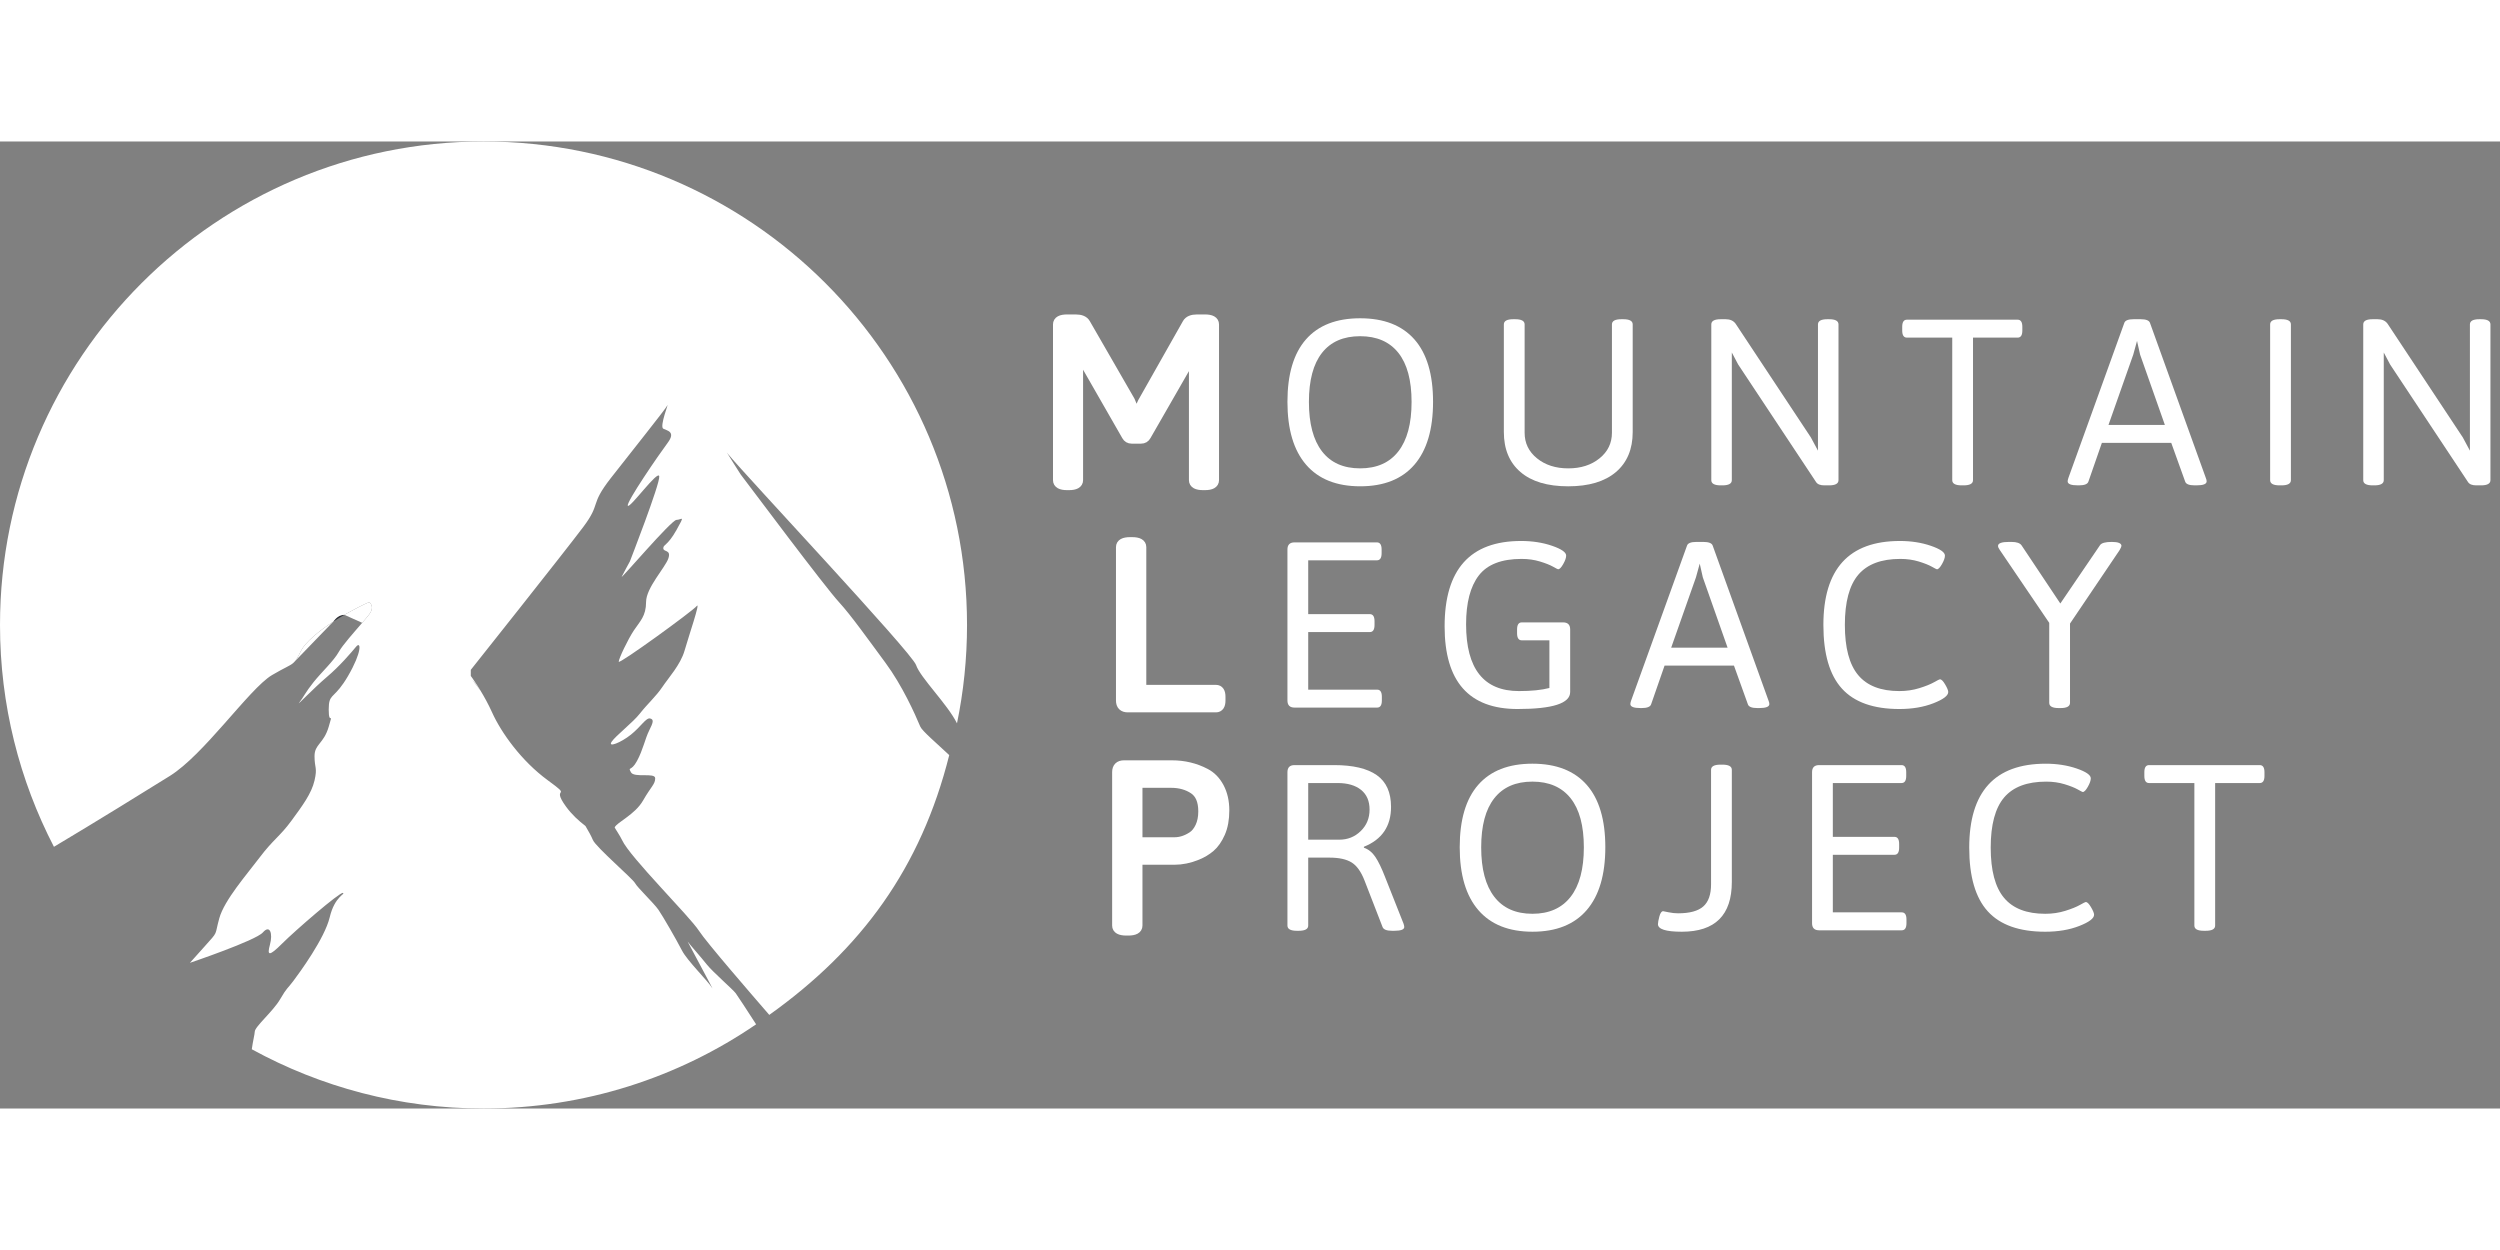 <?xml version="1.0" encoding="utf-8"?>
<svg viewBox="0 0 261.575 101.18" width="80px" height="40px" xmlns="http://www.w3.org/2000/svg">
  <rect x="0" y="0" width="261.575" height="101.18" fill="#808080" stroke="none"/>
  <defs>
    <clipPath id="clippath0" transform="">
      <path d="M 0 612 L 792 612 L 792 0 L 0 0 Z" style="fill: none; clip-rule: nonzero;"/>
    </clipPath>
  </defs>
  <g transform="matrix(1, 0, 0, -1, 0, 612)">
    <path d="M 0 612 L 792 612 L 792 0 L 0 0 Z" style="fill: none;"/>
  </g>
  <g style="clip-path: url(#clippath0);" transform="matrix(1, 0, 0, -1, -267.214, 356.59)">
    <g transform="translate(302.081 306.353)">
      <path d="M 0 0 C 0.389 0.254 0.782 0.492 1.166 0.71 C 0.725 0.71 0.354 0.482 0 0" style="fill: rgb(44, 46, 53);"/>
    </g>
  </g>
  <g style="clip-path: url(#clippath0);" transform="matrix(1, 0, 0, -1, -267.214, 356.59)">
    <g transform="translate(367.344 295.71)">
      <path d="M 0 0 C 0.687 3.323 1.05 6.764 1.05 10.29 C 1.05 38.23 -21.6 60.88 -49.54 60.88 C -77.48 60.88 -100.13 38.23 -100.13 10.29 C -100.13 1.921 -98.088 -5.966 -94.487 -12.918 C -90.342 -10.453 -84.566 -6.881 -82.354 -5.499 C -80.597 -4.402 -78.584 -2.215 -76.708 -0.095 C -74.713 2.159 -72.875 4.337 -71.673 5.047 C -70.333 5.839 -69.809 6.002 -69.446 6.316 C -69.176 6.549 -68.995 6.866 -68.638 7.585 C -68.192 8.483 -66.766 9.663 -65.263 10.643 C -64.909 11.125 -64.537 11.354 -64.097 11.354 C -64.04 11.386 -63.981 11.422 -63.925 11.454 C -62.017 12.514 -61.496 12.68 -61.496 12.68 C -61.496 12.68 -60.86 12.256 -61.496 11.408 C -61.664 11.185 -61.928 10.871 -62.234 10.517 C -63.091 9.523 -64.286 8.189 -64.677 7.486 C -65.207 6.531 -66.479 5.365 -67.327 4.305 C -68.175 3.245 -68.387 2.715 -68.811 2.185 C -69.235 1.655 -67.327 3.669 -65.949 4.835 C -64.571 6.001 -63.405 7.38 -62.875 8.016 C -62.344 8.652 -62.238 7.486 -63.723 4.941 C -65.028 2.704 -65.594 3.089 -65.712 1.989 C -65.729 1.838 -65.737 1.661 -65.737 1.443 C -65.737 -0.359 -65.207 1.443 -65.737 -0.359 C -66.267 -2.161 -67.221 -2.161 -67.221 -3.433 C -67.221 -4.705 -66.903 -4.599 -67.221 -5.977 C -67.539 -7.355 -68.493 -8.627 -69.659 -10.218 C -70.825 -11.808 -71.567 -12.182 -72.945 -14.009 C -74.323 -15.836 -76.655 -18.486 -77.185 -20.394 C -77.715 -22.302 -77.221 -21.666 -78.74 -23.362 L -80.26 -25.058 C -80.26 -25.058 -73.369 -22.726 -72.627 -21.878 C -71.885 -21.03 -71.567 -21.984 -71.885 -23.15 C -72.203 -24.317 -71.991 -24.422 -70.613 -23.044 C -69.235 -21.666 -64.571 -17.638 -64.253 -17.744 C -63.935 -17.85 -65.101 -18.062 -65.631 -20.288 C -66.161 -22.514 -68.811 -26.119 -69.447 -26.967 C -70.083 -27.815 -70.083 -27.603 -70.825 -28.875 C -71.567 -30.147 -73.475 -31.737 -73.475 -32.267 C -73.475 -32.491 -73.671 -33.263 -73.786 -34.101 C -66.585 -38.043 -58.329 -40.3 -49.54 -40.3 C -38.958 -40.3 -29.139 -37.046 -21.018 -31.491 C -21.95 -30.048 -22.981 -28.461 -23.155 -28.234 C -23.483 -27.808 -25.581 -25.989 -26.18 -25.227 C -26.779 -24.464 -28.008 -23.094 -28.171 -22.838 C -28.334 -22.583 -25.281 -28.244 -25.609 -27.7 C -26.076 -26.927 -28.216 -24.856 -28.782 -23.753 C -29.349 -22.649 -30.771 -20.183 -31.241 -19.501 C -31.711 -18.82 -33.444 -17.178 -33.687 -16.716 C -33.93 -16.254 -37.792 -12.936 -38.097 -12.204 C -38.263 -11.806 -38.536 -11.303 -38.873 -10.74 C -39.584 -10.2 -40.31 -9.532 -40.906 -8.713 C -42.602 -6.381 -40.058 -7.971 -42.814 -5.957 C -45.57 -3.943 -47.69 -0.974 -48.644 1.146 C -49.035 2.015 -49.476 2.803 -49.865 3.442 C -50.272 3.965 -50.583 4.368 -50.73 4.558 C -50.776 4.614 -50.813 4.661 -50.829 4.687 C -50.829 4.687 -50.788 4.635 -50.73 4.558 C -50.621 4.428 -50.436 4.224 -50.184 3.954 C -50.583 4.575 -50.871 4.962 -50.871 4.962 L -50.871 5.598 C -50.871 5.598 -41.012 18.001 -39.104 20.545 C -37.196 23.089 -38.468 22.771 -36.242 25.633 C -34.015 28.495 -30.517 32.842 -30.305 33.266 C -30.093 33.69 -31.153 31.04 -30.729 30.828 C -30.305 30.616 -29.4 30.51 -30.277 29.344 C -31.153 28.177 -34.651 23.089 -34.439 22.771 C -34.227 22.453 -31.259 26.587 -31.153 25.845 C -31.047 25.103 -34.227 16.941 -34.227 16.941 C -34.227 16.941 -34.864 15.775 -35.076 15.351 C -35.288 14.927 -29.881 21.287 -29.351 21.287 C -28.821 21.287 -28.397 21.923 -29.351 20.227 C -30.305 18.531 -30.729 18.743 -30.729 18.319 C -30.729 17.895 -29.881 18.213 -30.199 17.259 C -30.517 16.305 -32.531 14.185 -32.531 12.701 C -32.531 11.216 -33.167 10.686 -33.803 9.732 C -34.439 8.778 -35.394 6.764 -35.394 6.446 C -35.394 6.128 -27.655 11.746 -27.231 12.276 C -26.807 12.807 -28.079 9.096 -28.503 7.612 C -28.927 6.128 -30.199 4.75 -30.835 3.796 C -31.471 2.842 -32.425 1.994 -33.167 1.04 C -33.909 0.086 -35.712 -1.292 -36.136 -1.928 C -36.56 -2.565 -35.182 -2.034 -34.121 -1.186 C -33.061 -0.338 -32.531 0.616 -32.107 0.51 C -31.683 0.404 -31.789 0.086 -32.213 -0.762 C -32.637 -1.61 -32.849 -2.776 -33.485 -3.943 C -34.121 -5.109 -34.439 -4.473 -34.121 -5.109 C -33.803 -5.745 -31.577 -5.109 -31.577 -5.745 C -31.577 -6.381 -32.001 -6.593 -32.849 -8.077 C -33.697 -9.561 -35.606 -10.363 -35.818 -10.893 C -35.828 -10.919 -35.229 -11.803 -35.047 -12.206 C -34.241 -13.987 -27.975 -20.184 -26.997 -21.706 C -26.227 -22.903 -21.422 -28.444 -19.64 -30.505 C -10.009 -23.633 -3.777 -15.135 -0.811 -3.322 C -2.112 -2.095 -3.651 -0.799 -3.845 -0.333 C -4.409 1.019 -5.735 3.965 -7.47 6.316 C -9.293 8.785 -11.083 11.304 -12.345 12.68 C -13.878 14.35 -21.443 24.482 -22.628 26.034 C -22.695 26.116 -24.074 28.328 -24.091 28.357 C -24.091 28.357 -24.042 28.292 -23.957 28.181 C -22.239 26.06 -4.721 7.412 -4.283 6.105 C -3.838 4.778 -0.995 2.009 0 0" style="fill-opacity: 1; fill: rgb(255, 255, 255); stroke-width: 0px;"/>
    </g>
  </g>
  <g style="clip-path: url(#clippath0);" transform="matrix(1, 0, 0, -1, -267.214, 356.59)">
    <g transform="translate(305.11 306.227)">
      <path d="M 0 0 C 0.306 0.354 0.571 0.668 0.738 0.891 C 1.374 1.739 0.738 2.163 0.738 2.163 C 0.738 2.163 0.218 1.997 -1.69 0.937 C -1.747 0.905 -1.806 0.869 -1.863 0.837" style="fill: rgb(255, 255, 255); fill-opacity: 1;"/>
    </g>
  </g>
  <g style="clip-path: url(#clippath0);" transform="matrix(1, 0, 0, -1, -267.214, 356.59)">
    <g transform="translate(302.081 306.353)">
      <path d="M 0 0 C -1.503 -0.98 -2.929 -2.16 -3.375 -3.058 C -3.732 -3.778 -3.914 -4.094 -4.183 -4.327" style="fill: rgb(255, 255, 255); fill-opacity: 1;"/>
    </g>
  </g>
  <g style="clip-path: url(#clippath0);" transform="matrix(1, 0, 0, -1, -267.214, 356.59)">
    <g transform="translate(316.614 300.268)">
      <path d="M 0 0 C -0.059 0.076 -0.099 0.129 -0.099 0.129 C -0.084 0.103 -0.047 0.056 0 0" style="fill: rgb(255, 255, 255); fill-opacity: 1;"/>
    </g>
  </g>
  <g style="clip-path: url(#clippath0);" transform="matrix(1, 0, 0, -1, -267.214, 356.59)">
    <g transform="translate(316.614 300.268)">
      <path d="M 0 0 C 0.147 -0.191 0.457 -0.593 0.865 -1.116 C 0.753 -0.932 0.646 -0.76 0.546 -0.604 C 0.293 -0.335 0.108 -0.13 0 0" style="fill: rgb(255, 255, 255); fill-opacity: 1;"/>
    </g>
  </g>
  <g style="clip-path: url(#clippath0);" transform="matrix(1, 0, 0, -1, -267.214, 356.59)">
    <g transform="translate(377.889 321.154)">
      <path d="M 0 0 L 0 16.297 C 0 16.659 0.329 16.84 0.988 16.84 L 1.877 16.84 C 2.403 16.84 2.749 16.691 2.914 16.396 L 7.581 8.297 L 8.223 6.741 L 8.865 8.148 L 13.532 16.396 C 13.696 16.691 14.042 16.84 14.569 16.84 L 15.384 16.84 C 16.042 16.84 16.371 16.659 16.371 16.297 L 16.371 0 C 16.371 -0.362 16.042 -0.544 15.384 -0.544 L 15.211 -0.544 C 14.552 -0.544 14.223 -0.362 14.223 0 L 14.223 13.284 L 9.26 4.642 C 9.145 4.428 8.963 4.321 8.717 4.321 L 7.729 4.321 C 7.482 4.321 7.301 4.428 7.186 4.642 L 2.148 13.433 L 2.148 0 C 2.148 -0.362 1.819 -0.544 1.161 -0.544 L 0.988 -0.544 C 0.329 -0.544 0 -0.362 0 0" style="fill: rgb(44, 46, 53); fill-opacity: 1;"/>
    </g>
  </g>
  <g style="clip-path: url(#clippath0);" transform="matrix(1, 0, 0, -1, -267.214, 356.59)">
    <g transform="translate(377.889 321.154)">
      <path d="M 0 0 L 0 16.297 C 0 16.659 0.329 16.84 0.988 16.84 L 1.877 16.84 C 2.403 16.84 2.749 16.691 2.914 16.396 L 7.581 8.297 L 8.223 6.741 L 8.865 8.148 L 13.532 16.396 C 13.696 16.691 14.042 16.84 14.569 16.84 L 15.384 16.84 C 16.042 16.84 16.371 16.659 16.371 16.297 L 16.371 0 C 16.371 -0.362 16.042 -0.544 15.384 -0.544 L 15.211 -0.544 C 14.552 -0.544 14.223 -0.362 14.223 0 L 14.223 13.284 L 9.26 4.642 C 9.145 4.428 8.963 4.321 8.717 4.321 L 7.729 4.321 C 7.482 4.321 7.301 4.428 7.186 4.642 L 2.148 13.433 L 2.148 0 C 2.148 -0.362 1.819 -0.544 1.161 -0.544 L 0.988 -0.544 C 0.329 -0.544 0 -0.362 0 0 Z" style="stroke-opacity: 1; stroke-miterlimit: 0; stroke-dashoffset: 0px; fill: rgb(255, 255, 255); stroke: rgb(255, 255, 255);"/>
    </g>
  </g>
  <g style="clip-path: url(#clippath0);" transform="matrix(1, 0, 0, -1, -267.214, 356.59)">
    <g transform="translate(405.537 324.166)">
      <path d="M 0 0 C 0.913 -1.185 2.242 -1.777 3.987 -1.777 C 5.732 -1.777 7.065 -1.185 7.987 0 C 8.909 1.186 9.37 2.91 9.37 5.174 C 9.37 7.437 8.909 9.149 7.987 10.31 C 7.065 11.47 5.732 12.051 3.987 12.051 C 2.242 12.051 0.913 11.47 0 10.31 C -0.914 9.149 -1.371 7.437 -1.371 5.174 C -1.371 2.91 -0.914 1.186 0 0 M -1.667 -1.395 C -2.968 0.111 -3.618 2.305 -3.618 5.186 C -3.618 8.066 -2.972 10.244 -1.68 11.717 C -0.388 13.19 1.502 13.927 3.987 13.927 C 6.473 13.927 8.366 13.19 9.667 11.717 C 10.967 10.244 11.617 8.066 11.617 5.186 C 11.617 2.305 10.967 0.111 9.667 -1.395 C 8.366 -2.901 6.478 -3.654 4 -3.654 C 1.522 -3.654 -0.367 -2.901 -1.667 -1.395" style="fill-opacity: 1; stroke: rgb(255, 255, 255); fill: rgb(255, 255, 255); stroke-width: 0px;"/>
    </g>
  </g>
  <g style="clip-path: url(#clippath0);" transform="matrix(1, 0, 0, -1, -267.214, 356.59)">
    <g transform="translate(424.562 326.191)">
      <path d="M 0 0 L 0 11.26 C 0 11.622 0.329 11.803 0.987 11.803 L 1.185 11.803 C 1.843 11.803 2.173 11.622 2.173 11.26 L 2.173 -0.074 C 2.173 -1.161 2.604 -2.054 3.469 -2.753 C 4.333 -3.453 5.424 -3.803 6.741 -3.803 C 8.058 -3.803 9.148 -3.453 10.013 -2.753 C 10.877 -2.054 11.309 -1.161 11.309 -0.074 L 11.309 11.26 C 11.309 11.622 11.638 11.803 12.297 11.803 L 12.494 11.803 C 13.152 11.803 13.481 11.622 13.481 11.26 L 13.481 0 C 13.481 -1.795 12.897 -3.189 11.729 -4.186 C 10.56 -5.182 8.893 -5.68 6.729 -5.68 C 4.563 -5.68 2.901 -5.182 1.74 -4.186 C 0.58 -3.189 0 -1.795 0 0" style="fill-opacity: 1; stroke: rgb(255, 255, 255); fill: rgb(255, 255, 255); stroke-width: 0px;"/>
    </g>
  </g>
  <g style="clip-path: url(#clippath0);" transform="matrix(1, 0, 0, -1, -267.214, 356.59)">
    <g transform="translate(446.267 321.154)">
      <path d="M 0 0 L 0 16.297 C 0 16.659 0.329 16.84 0.987 16.84 L 1.506 16.84 C 1.967 16.84 2.313 16.684 2.543 16.371 L 10.42 4.469 L 11.161 3.086 L 11.161 16.297 C 11.161 16.659 11.49 16.84 12.148 16.84 L 12.321 16.84 C 12.979 16.84 13.309 16.659 13.309 16.297 L 13.309 0 C 13.309 -0.362 12.979 -0.544 12.321 -0.544 L 11.827 -0.544 C 11.399 -0.544 11.111 -0.429 10.963 -0.198 L 2.814 12.099 L 2.147 13.358 L 2.147 0 C 2.147 -0.362 1.818 -0.544 1.16 -0.544 L 0.987 -0.544 C 0.329 -0.544 0 -0.362 0 0" style="fill-opacity: 1; stroke: rgb(255, 255, 255); fill: rgb(255, 255, 255); stroke-width: 0px;"/>
    </g>
  </g>
  <g style="clip-path: url(#clippath0);" transform="matrix(1, 0, 0, -1, -267.214, 356.59)">
    <g transform="translate(471.477 321.154)">
      <path d="M 0 0 L 0 14.914 L -4.741 14.914 C -5.07 14.914 -5.234 15.161 -5.234 15.655 L -5.234 16.05 C -5.234 16.544 -5.07 16.791 -4.741 16.791 L 6.84 16.791 C 7.169 16.791 7.334 16.544 7.334 16.05 L 7.334 15.655 C 7.334 15.161 7.169 14.914 6.84 14.914 L 2.173 14.914 L 2.173 0 C 2.173 -0.362 1.844 -0.544 1.186 -0.544 L 0.988 -0.544 C 0.329 -0.544 0 -0.362 0 0" style="fill-opacity: 1; stroke: rgb(255, 255, 255); fill: rgb(255, 255, 255); stroke-width: 0px;"/>
    </g>
  </g>
  <g style="clip-path: url(#clippath0);" transform="matrix(1, 0, 0, -1, -267.214, 356.59)">
    <g transform="translate(487.824 326.932)">
      <path d="M 0 0 L 5.901 0 L 3.309 7.358 L 2.987 8.791 L 2.593 7.358 Z M -4.272 -5.901 C -4.272 -5.819 -4.247 -5.703 -4.198 -5.556 L 1.654 10.668 C 1.736 10.931 2.065 11.063 2.642 11.063 L 3.358 11.063 C 3.934 11.063 4.263 10.931 4.346 10.668 L 10.198 -5.58 C 10.247 -5.695 10.271 -5.803 10.271 -5.901 C 10.271 -6.182 9.918 -6.321 9.21 -6.321 L 9.013 -6.321 C 8.437 -6.321 8.107 -6.189 8.024 -5.926 L 6.568 -1.876 L -0.691 -1.876 L -2.099 -5.926 C -2.182 -6.189 -2.511 -6.321 -3.087 -6.321 L -3.21 -6.321 C -3.918 -6.321 -4.272 -6.182 -4.272 -5.901" style="fill-opacity: 1; stroke: rgb(255, 255, 255); fill: rgb(255, 255, 255); stroke-width: 0px;"/>
    </g>
  </g>
  <g style="clip-path: url(#clippath0);" transform="matrix(1, 0, 0, -1, -267.214, 356.59)">
    <g transform="translate(504.738 321.154)">
      <path d="M 0 0 L 0 16.297 C 0 16.659 0.329 16.84 0.987 16.84 L 1.185 16.84 C 1.843 16.84 2.173 16.659 2.173 16.297 L 2.173 0 C 2.173 -0.362 1.843 -0.544 1.185 -0.544 L 0.987 -0.544 C 0.329 -0.544 0 -0.362 0 0" style="fill-opacity: 1; stroke: rgb(255, 255, 255); fill: rgb(255, 255, 255); stroke-width: 0px;"/>
    </g>
  </g>
  <g style="clip-path: url(#clippath0);" transform="matrix(1, 0, 0, -1, -267.214, 356.59)">
    <g transform="translate(515.48 321.154)">
      <path d="M -1 0 L -1 16.297 C -1 16.659 -0.671 16.84 -0.013 16.84 L 0.506 16.84 C 0.967 16.84 1.313 16.684 1.543 16.371 L 9.42 4.469 L 10.161 3.086 L 10.161 16.297 C 10.161 16.659 10.49 16.84 11.148 16.84 L 11.321 16.84 C 11.979 16.84 12.309 16.659 12.309 16.297 L 12.309 0 C 12.309 -0.362 11.979 -0.544 11.321 -0.544 L 10.827 -0.544 C 10.399 -0.544 10.111 -0.429 9.963 -0.198 L 1.814 12.099 L 1.147 13.358 L 1.147 0 C 1.147 -0.362 0.818 -0.544 0.16 -0.544 L -0.013 -0.544 C -0.671 -0.544 -1 -0.362 -1 0" style="fill-opacity: 1; stroke: rgb(255, 255, 255); fill: rgb(255, 255, 255); stroke-width: 0px;"/>
    </g>
  </g>
  <g style="clip-path: url(#clippath0);" transform="matrix(1, 0, 0, -1, -267.214, 356.59)">
    <g transform="translate(384.478 298.1)">
      <path d="M 0 0 L 0 16.05 C 0 16.412 0.329 16.593 0.988 16.593 L 1.186 16.593 C 1.844 16.593 2.173 16.412 2.173 16.05 L 2.173 1.136 L 9.963 1.136 C 10.292 1.136 10.458 0.889 10.458 0.395 L 10.458 0 C 10.458 -0.494 10.292 -0.741 9.963 -0.741 L 0.741 -0.741 C 0.247 -0.741 0 -0.494 0 0" style="fill: rgb(44, 46, 53); fill-opacity: 1;"/>
    </g>
  </g>
  <g style="clip-path: url(#clippath0);" transform="matrix(1, 0, 0, -1, -267.214, 356.59)">
    <g transform="translate(384.478 298.1)">
      <path d="M 0 0 L 0 16.05 C 0 16.412 0.329 16.593 0.988 16.593 L 1.186 16.593 C 1.844 16.593 2.173 16.412 2.173 16.05 L 2.173 1.136 L 9.963 1.136 C 10.292 1.136 10.458 0.889 10.458 0.395 L 10.458 0 C 10.458 -0.494 10.292 -0.741 9.963 -0.741 L 0.741 -0.741 C 0.247 -0.741 0 -0.494 0 0 Z" style="stroke-opacity: 1; stroke-miterlimit: 0; stroke-dashoffset: 0px; fill: rgb(255, 255, 255); stroke: rgb(255, 255, 255);"/>
    </g>
  </g>
  <g style="clip-path: url(#clippath0);" transform="matrix(1, 0, 0, -1, -267.214, 356.59)">
    <g transform="translate(401.919 298.1)">
      <path d="M 0 0 L 0 15.803 C 0 16.297 0.247 16.544 0.741 16.544 L 9.358 16.544 C 9.688 16.544 9.853 16.297 9.853 15.803 L 9.853 15.408 C 9.853 14.914 9.688 14.667 9.358 14.667 L 2.173 14.667 L 2.173 9.037 L 8.618 9.037 C 8.946 9.037 9.112 8.79 9.112 8.296 L 9.112 7.901 C 9.112 7.407 8.946 7.16 8.618 7.16 L 2.173 7.16 L 2.173 1.136 L 9.384 1.136 C 9.712 1.136 9.878 0.889 9.878 0.395 L 9.878 0 C 9.878 -0.494 9.712 -0.741 9.384 -0.741 L 0.741 -0.741 C 0.247 -0.741 0 -0.494 0 0" style="fill-opacity: 1; stroke: rgb(255, 255, 255); fill: rgb(255, 255, 255); stroke-width: 0px;"/>
    </g>
  </g>
  <g style="clip-path: url(#clippath0);" transform="matrix(1, 0, 0, -1, -267.214, 356.59)">
    <g transform="translate(418.364 305.853)">
      <path d="M 0 0 C 0 5.959 2.667 8.938 8.001 8.938 C 9.186 8.938 10.269 8.77 11.248 8.433 C 12.227 8.095 12.717 7.754 12.717 7.408 C 12.717 7.177 12.614 6.881 12.408 6.519 C 12.202 6.156 12.025 5.976 11.877 5.976 C 11.844 5.976 11.668 6.066 11.347 6.247 C 11.025 6.429 10.568 6.609 9.976 6.791 C 9.384 6.972 8.741 7.062 8.05 7.062 C 5.959 7.062 4.47 6.485 3.581 5.334 C 2.691 4.182 2.247 2.478 2.247 0.223 C 2.247 -4.437 4.091 -6.766 7.778 -6.766 C 9.079 -6.766 10.141 -6.659 10.964 -6.444 L 10.964 -1.457 L 8.075 -1.457 C 7.745 -1.457 7.581 -1.21 7.581 -0.716 L 7.581 -0.321 C 7.581 0.173 7.745 0.42 8.075 0.42 L 12.396 0.42 C 12.89 0.42 13.137 0.173 13.137 -0.321 L 13.137 -6.864 C 13.137 -8.05 11.301 -8.643 7.63 -8.643 C 2.544 -8.643 0 -5.762 0 0" style="fill-opacity: 1; stroke: rgb(255, 255, 255); fill: rgb(255, 255, 255); stroke-width: 0px;"/>
    </g>
  </g>
  <g style="clip-path: url(#clippath0);" transform="matrix(1, 0, 0, -1, -267.214, 356.59)">
    <g transform="translate(442.07 303.63)">
      <path d="M 0 0 L 5.901 0 L 3.309 7.358 L 2.987 8.791 L 2.593 7.358 Z M -4.272 -5.901 C -4.272 -5.819 -4.247 -5.703 -4.198 -5.556 L 1.654 10.668 C 1.736 10.931 2.065 11.063 2.642 11.063 L 3.358 11.063 C 3.934 11.063 4.263 10.931 4.346 10.668 L 10.198 -5.58 C 10.247 -5.695 10.271 -5.803 10.271 -5.901 C 10.271 -6.182 9.918 -6.321 9.21 -6.321 L 9.013 -6.321 C 8.437 -6.321 8.107 -6.189 8.024 -5.926 L 6.568 -1.876 L -0.691 -1.876 L -2.099 -5.926 C -2.182 -6.189 -2.511 -6.321 -3.087 -6.321 L -3.21 -6.321 C -3.918 -6.321 -4.272 -6.182 -4.272 -5.901" style="fill-opacity: 1; stroke: rgb(255, 255, 255); fill: rgb(255, 255, 255); stroke-width: 0px;"/>
    </g>
  </g>
  <g style="clip-path: url(#clippath0);" transform="matrix(1, 0, 0, -1, -267.214, 356.59)">
    <g transform="translate(457.995 306.001)">
      <path d="M 0 0 C 0 5.86 2.667 8.79 8.001 8.79 C 9.186 8.79 10.269 8.621 11.248 8.284 C 12.227 7.946 12.717 7.605 12.717 7.26 C 12.717 7.028 12.614 6.732 12.408 6.37 C 12.202 6.008 12.025 5.827 11.877 5.827 C 11.844 5.827 11.668 5.918 11.347 6.099 C 11.025 6.28 10.568 6.461 9.976 6.643 C 9.384 6.823 8.741 6.914 8.05 6.914 C 6.058 6.914 4.593 6.362 3.654 5.26 C 2.717 4.156 2.247 2.407 2.247 0.012 C 2.247 -2.383 2.712 -4.136 3.643 -5.247 C 4.572 -6.358 6.009 -6.914 7.951 -6.914 C 8.692 -6.914 9.392 -6.812 10.05 -6.605 C 10.708 -6.399 11.219 -6.194 11.581 -5.988 C 11.943 -5.782 12.149 -5.68 12.198 -5.68 C 12.347 -5.68 12.527 -5.86 12.741 -6.223 C 12.955 -6.585 13.063 -6.849 13.063 -7.013 C 13.063 -7.392 12.548 -7.782 11.52 -8.186 C 10.49 -8.589 9.301 -8.791 7.951 -8.791 C 5.235 -8.791 3.23 -8.079 1.938 -6.655 C 0.646 -5.231 0 -3.013 0 0" style="fill-opacity: 1; stroke: rgb(255, 255, 255); fill: rgb(255, 255, 255); stroke-width: 0px;"/>
    </g>
  </g>
  <g style="clip-path: url(#clippath0);" transform="matrix(1, 0, 0, -1, -267.214, 356.59)">
    <g transform="translate(481.626 297.853)">
      <path d="M 0 0 L 0 8.37 L -5.161 15.976 C -5.293 16.157 -5.358 16.305 -5.358 16.42 C -5.358 16.7 -4.979 16.84 -4.223 16.84 L -3.951 16.84 C -3.407 16.84 -3.054 16.717 -2.889 16.47 L 1.16 10.396 L 5.309 16.494 C 5.457 16.725 5.868 16.84 6.544 16.84 C 7.219 16.84 7.556 16.7 7.556 16.42 C 7.556 16.354 7.49 16.206 7.358 15.976 L 2.173 8.297 L 2.173 0 C 2.173 -0.362 1.844 -0.544 1.186 -0.544 L 0.987 -0.544 C 0.329 -0.544 0 -0.362 0 0" style="fill-opacity: 1; stroke: rgb(255, 255, 255); fill: rgb(255, 255, 255); stroke-width: 0px;"/>
    </g>
  </g>
  <g style="clip-path: url(#clippath0);" transform="matrix(1, 0, 0, -1, -267.214, 356.59)">
    <g transform="translate(386.25 283.291)">
      <path d="M 0 0 L 3.852 0 C 4.478 0 5.095 0.197 5.704 0.593 C 6.033 0.806 6.305 1.14 6.519 1.593 C 6.732 2.045 6.84 2.584 6.84 3.21 C 6.84 4.312 6.51 5.082 5.852 5.519 C 5.193 5.954 4.411 6.173 3.506 6.173 L 0 6.173 Z M -2.173 -8.741 L -2.173 7.309 C -2.173 7.803 -1.926 8.05 -1.432 8.05 L 3.58 8.05 C 4.848 8.05 6.016 7.77 7.086 7.21 C 7.695 6.897 8.181 6.398 8.543 5.716 C 8.905 5.032 9.087 4.23 9.087 3.309 C 9.087 2.387 8.942 1.601 8.655 0.95 C 8.366 0.3 8.021 -0.198 7.618 -0.544 C 7.214 -0.89 6.749 -1.169 6.222 -1.383 C 5.416 -1.713 4.617 -1.877 3.827 -1.877 L 0 -1.877 L 0 -8.741 C 0 -9.104 -0.33 -9.285 -0.988 -9.285 L -1.186 -9.285 C -1.844 -9.285 -2.173 -9.104 -2.173 -8.741" style="fill: rgb(44, 46, 53); fill-opacity: 1;"/>
    </g>
  </g>
  <g style="clip-path: url(#clippath0);" transform="matrix(1, 0, 0, -1, -267.214, 356.59)">
    <g transform="translate(386.25 283.291)">
      <path d="M 0 0 L 3.852 0 C 4.478 0 5.095 0.197 5.704 0.593 C 6.033 0.806 6.305 1.14 6.519 1.593 C 6.732 2.045 6.84 2.584 6.84 3.21 C 6.84 4.312 6.51 5.082 5.852 5.519 C 5.193 5.954 4.411 6.173 3.506 6.173 L 0 6.173 L 0 0 Z M -2.173 -8.741 L -2.173 7.309 C -2.173 7.803 -1.926 8.05 -1.432 8.05 L 3.58 8.05 C 4.848 8.05 6.016 7.77 7.086 7.21 C 7.695 6.897 8.181 6.398 8.543 5.716 C 8.905 5.032 9.087 4.23 9.087 3.309 C 9.087 2.387 8.942 1.601 8.655 0.95 C 8.366 0.3 8.021 -0.198 7.618 -0.544 C 7.214 -0.89 6.749 -1.169 6.222 -1.383 C 5.416 -1.713 4.617 -1.877 3.827 -1.877 L 0 -1.877 L 0 -8.741 C 0 -9.104 -0.33 -9.285 -0.988 -9.285 L -1.186 -9.285 C -1.844 -9.285 -2.173 -9.104 -2.173 -8.741 Z" style="stroke-opacity: 1; stroke-miterlimit: 0; stroke-dashoffset: 0px; fill: rgb(255, 255, 255); stroke: rgb(255, 255, 255);"/>
    </g>
  </g>
  <g style="clip-path: url(#clippath0);" transform="matrix(1, 0, 0, -1, -267.214, 356.59)">
    <g transform="translate(404.092 283.538)">
      <path d="M 0 0 L 3.259 0 C 4.132 0 4.877 0.3 5.494 0.9 C 6.111 1.502 6.42 2.25 6.42 3.147 C 6.42 4.045 6.123 4.732 5.531 5.21 C 4.938 5.687 4.123 5.926 3.086 5.926 L 0 5.926 Z M -2.173 -8.988 L -2.173 7.062 C -2.173 7.556 -1.926 7.803 -1.433 7.803 L 2.716 7.803 C 4.691 7.803 6.177 7.452 7.173 6.753 C 8.169 6.053 8.667 4.946 8.667 3.432 C 8.667 1.407 7.72 0.016 5.827 -0.741 L 5.827 -0.84 C 6.305 -1.005 6.704 -1.326 7.024 -1.803 C 7.346 -2.28 7.687 -2.988 8.05 -3.927 L 9.976 -8.791 C 10.025 -8.939 10.05 -9.055 10.05 -9.137 C 10.05 -9.4 9.704 -9.532 9.013 -9.532 L 8.766 -9.532 C 8.206 -9.532 7.877 -9.4 7.778 -9.137 L 5.901 -4.297 C 5.539 -3.358 5.087 -2.721 4.543 -2.384 C 4 -2.046 3.226 -1.877 2.222 -1.877 L 0 -1.877 L 0 -8.988 C 0 -9.351 -0.33 -9.532 -0.988 -9.532 L -1.186 -9.532 C -1.844 -9.532 -2.173 -9.351 -2.173 -8.988" style="fill-opacity: 1; stroke: rgb(255, 255, 255); fill: rgb(255, 255, 255); stroke-width: 0px;"/>
    </g>
  </g>
  <g style="clip-path: url(#clippath0);" transform="matrix(1, 0, 0, -1, -267.214, 356.59)">
    <g transform="translate(423.562 277.562)">
      <path d="M 0 0 C 0.913 -1.185 2.242 -1.777 3.987 -1.777 C 5.732 -1.777 7.065 -1.185 7.987 0 C 8.909 1.186 9.37 2.91 9.37 5.174 C 9.37 7.437 8.909 9.149 7.987 10.31 C 7.065 11.47 5.732 12.051 3.987 12.051 C 2.242 12.051 0.913 11.47 0 10.31 C -0.914 9.149 -1.371 7.437 -1.371 5.174 C -1.371 2.91 -0.914 1.186 0 0 M -1.667 -1.395 C -2.968 0.111 -3.618 2.305 -3.618 5.186 C -3.618 8.066 -2.972 10.244 -1.68 11.717 C -0.388 13.19 1.502 13.927 3.987 13.927 C 6.473 13.927 8.366 13.19 9.667 11.717 C 10.967 10.244 11.617 8.066 11.617 5.186 C 11.617 2.305 10.967 0.111 9.667 -1.395 C 8.366 -2.901 6.478 -3.654 4 -3.654 C 1.522 -3.654 -0.367 -2.901 -1.667 -1.395" style="fill-opacity: 1; stroke: rgb(255, 255, 255); fill: rgb(255, 255, 255); stroke-width: 0px;"/>
    </g>
  </g>
  <g style="clip-path: url(#clippath0);" transform="matrix(1, 0, 0, -1, -267.214, 356.59)">
    <g transform="translate(440.686 274.697)">
      <path d="M 0 0 C 0 0.165 0.049 0.433 0.147 0.803 C 0.247 1.173 0.378 1.358 0.543 1.358 C 0.56 1.358 0.744 1.321 1.099 1.247 C 1.452 1.173 1.786 1.137 2.099 1.137 C 3.316 1.137 4.197 1.375 4.74 1.853 C 5.284 2.33 5.556 3.104 5.556 4.174 L 5.556 16.149 C 5.556 16.512 5.885 16.692 6.543 16.692 L 6.741 16.692 C 7.399 16.692 7.729 16.512 7.729 16.149 L 7.729 4.42 C 7.729 0.947 5.983 -0.79 2.494 -0.79 C 0.831 -0.79 0 -0.526 0 0" style="fill-opacity: 1; stroke: rgb(255, 255, 255); fill: rgb(255, 255, 255); stroke-width: 0px;"/>
    </g>
  </g>
  <g style="clip-path: url(#clippath0);" transform="matrix(1, 0, 0, -1, -267.214, 356.59)">
    <g transform="translate(456.81 274.797)">
      <path d="M 0 0 L 0 15.803 C 0 16.297 0.247 16.544 0.74 16.544 L 9.358 16.544 C 9.688 16.544 9.852 16.297 9.852 15.803 L 9.852 15.408 C 9.852 14.914 9.688 14.667 9.358 14.667 L 2.173 14.667 L 2.173 9.037 L 8.617 9.037 C 8.946 9.037 9.111 8.79 9.111 8.296 L 9.111 7.901 C 9.111 7.407 8.946 7.16 8.617 7.16 L 2.173 7.16 L 2.173 1.136 L 9.383 1.136 C 9.712 1.136 9.877 0.889 9.877 0.395 L 9.877 0 C 9.877 -0.494 9.712 -0.741 9.383 -0.741 L 0.74 -0.741 C 0.247 -0.741 0 -0.494 0 0" style="fill-opacity: 1; stroke: rgb(255, 255, 255); fill: rgb(255, 255, 255); stroke-width: 0px;"/>
    </g>
  </g>
  <g style="clip-path: url(#clippath0);" transform="matrix(1, 0, 0, -1, -267.214, 356.59)">
    <g transform="translate(473.255 282.698)">
      <path d="M 0 0 C 0 5.86 2.667 8.79 8.001 8.79 C 9.186 8.79 10.269 8.621 11.248 8.284 C 12.227 7.946 12.717 7.605 12.717 7.26 C 12.717 7.028 12.614 6.732 12.408 6.37 C 12.202 6.008 12.025 5.827 11.877 5.827 C 11.844 5.827 11.668 5.918 11.347 6.099 C 11.025 6.28 10.568 6.461 9.976 6.643 C 9.384 6.823 8.741 6.914 8.05 6.914 C 6.058 6.914 4.593 6.362 3.654 5.26 C 2.717 4.156 2.247 2.407 2.247 0.012 C 2.247 -2.383 2.712 -4.136 3.643 -5.247 C 4.572 -6.358 6.009 -6.914 7.951 -6.914 C 8.692 -6.914 9.392 -6.812 10.05 -6.605 C 10.708 -6.399 11.219 -6.194 11.581 -5.988 C 11.943 -5.782 12.149 -5.68 12.198 -5.68 C 12.347 -5.68 12.527 -5.86 12.741 -6.223 C 12.955 -6.585 13.063 -6.849 13.063 -7.013 C 13.063 -7.392 12.548 -7.782 11.52 -8.186 C 10.49 -8.589 9.301 -8.791 7.951 -8.791 C 5.235 -8.791 3.23 -8.079 1.938 -6.655 C 0.646 -5.231 0 -3.013 0 0" style="fill-opacity: 1; stroke: rgb(255, 255, 255); fill: rgb(255, 255, 255); stroke-width: 0px;"/>
    </g>
  </g>
  <g style="clip-path: url(#clippath0);" transform="matrix(1, 0, 0, -1, -267.214, 356.59)">
    <g transform="translate(496.811 274.55)">
      <path d="M 0 0 L 0 14.914 L -4.741 14.914 C -5.07 14.914 -5.234 15.161 -5.234 15.655 L -5.234 16.05 C -5.234 16.544 -5.07 16.791 -4.741 16.791 L 6.84 16.791 C 7.169 16.791 7.334 16.544 7.334 16.05 L 7.334 15.655 C 7.334 15.161 7.169 14.914 6.84 14.914 L 2.173 14.914 L 2.173 0 C 2.173 -0.362 1.844 -0.544 1.186 -0.544 L 0.988 -0.544 C 0.329 -0.544 0 -0.362 0 0" style="fill-opacity: 1; stroke: rgb(255, 255, 255); fill: rgb(255, 255, 255); stroke-width: 0px;"/>
    </g>
  </g>
</svg>